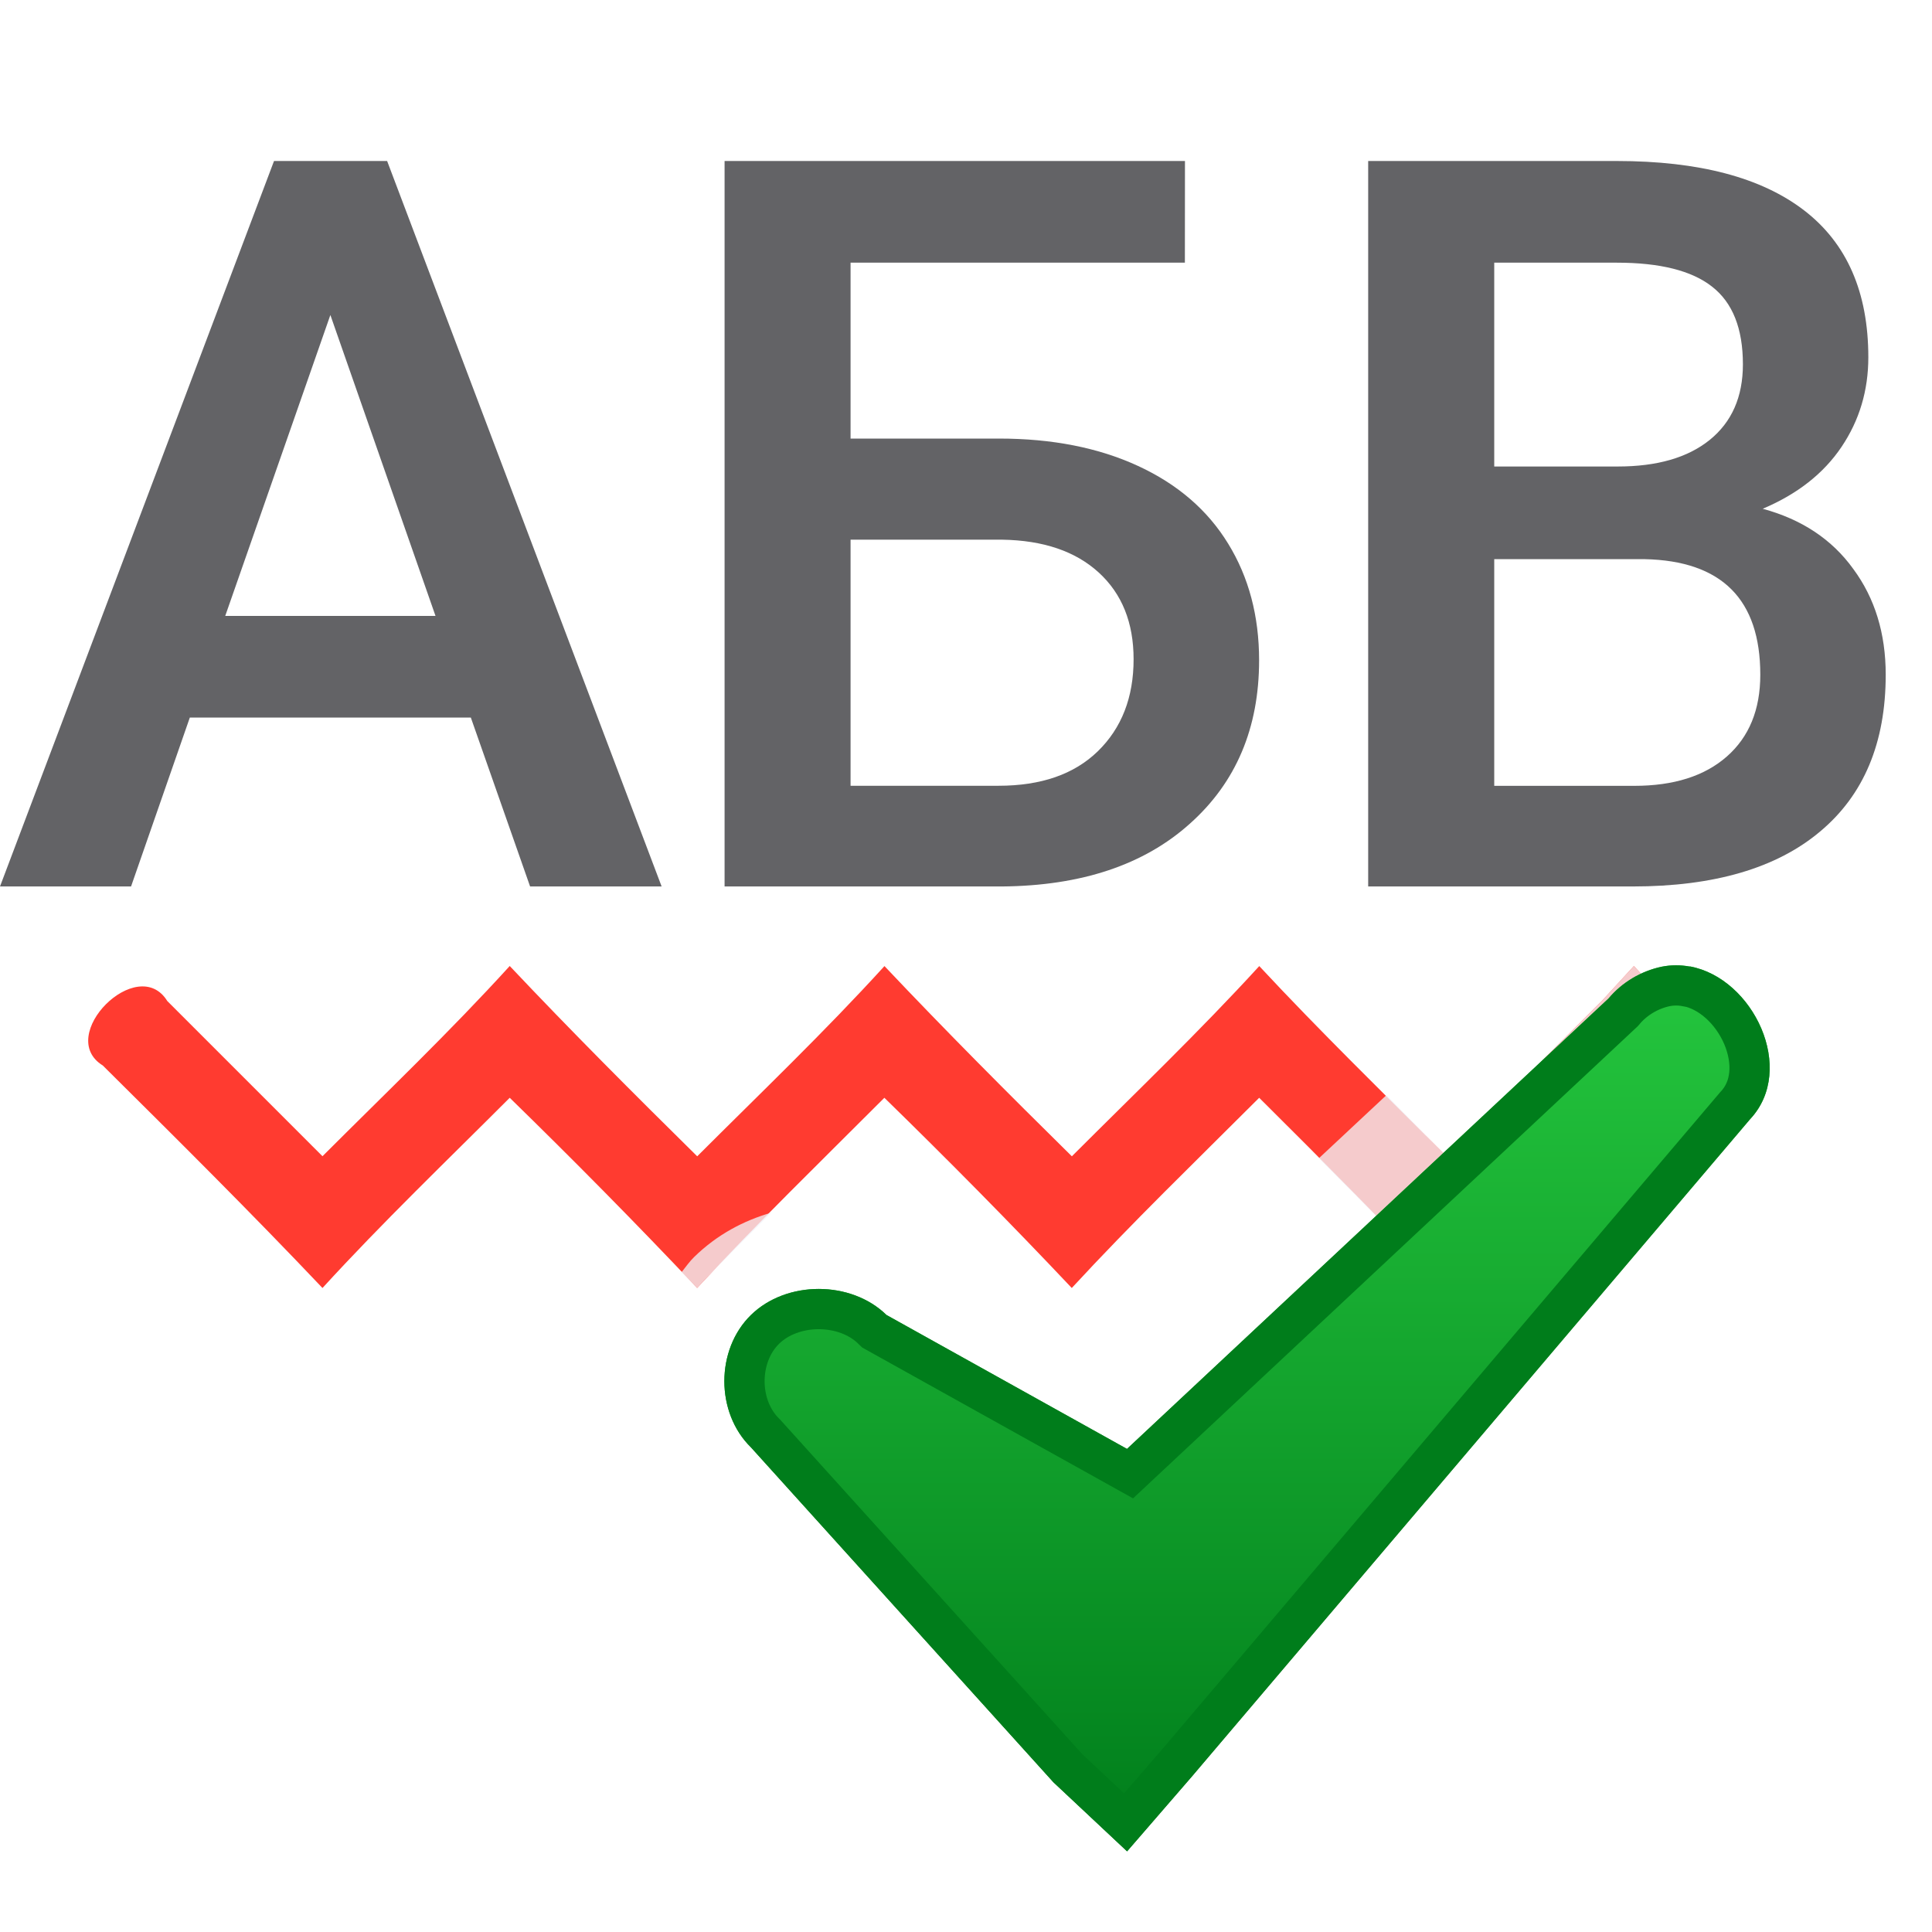 <svg viewBox="0 0 24 24" xmlns="http://www.w3.org/2000/svg" xmlns:xlink="http://www.w3.org/1999/xlink"><clipPath id="a"><path d="m20.991 12.007c-.113-.021-.23-.022-.35.002-.256.054-.492.195-.658.393l-5.983 5.597-2.988-1.664c-.441-.431-1.242-.431-1.683 0-.441.431-.441 1.214 0 1.645l3.757 4.16.915.858.805-.93 6.934-8.165c.581-.619.041-1.753-.748-1.898z"/></clipPath><filter id="b" color-interpolation-filters="sRGB" height="1.052" width="1.044" x="-.022" y="-.026"><feGaussianBlur stdDeviation=".12"/></filter><linearGradient id="c" gradientUnits="userSpaceOnUse" x1="14" x2="14" y1="23" y2="11"><stop offset="0" stop-color="#007d1b"/><stop offset="1" stop-color="#28cd41"/></linearGradient><g fill="#636366" stroke-width=".317" transform="translate(-.222 .13)"><path d="m6.071 8.784h-3.491l-.73 2.098h-1.628l3.404-9.012h1.405l3.41 9.012h-1.634zm-3.051-1.263h2.612l-1.306-3.738z"/><path d="m14.941 3.133h-4.153v2.185h1.844q.99 0 1.727.34.737.34 1.12.966.384.625.384 1.448 0 1.263-.86 2.03-.854.767-2.333.78h-3.447v-9.012h5.719zm-4.153 3.441v3.057h1.838q.792 0 1.232-.427.446-.433.446-1.145 0-.681-.433-1.077-.433-.396-1.201-.408z"/><path d="m17.218 10.882v-9.012h3.088q1.529 0 2.327.613.798.613.798 1.826 0 .619-.334 1.114-.334.495-.978.767.73.198 1.126.749.402.545.402 1.312 0 1.269-.817 1.95-.811.681-2.327.681zm1.566-4.066v2.816h1.739q.737 0 1.151-.365.415-.365.415-1.015 0-1.405-1.436-1.436zm0-1.151h1.535q.73 0 1.139-.328.415-.334.415-.941 0-.668-.384-.966-.378-.297-1.182-.297h-1.523z"/></g><path d="m6.332 12c-.744.818-1.545 1.582-2.326 2.363l-1.928-1.928c-.367-.595-1.396.433-.801.801.919.912 1.838 1.824 2.729 2.764.746-.816 1.545-1.581 2.326-2.363.792.773 1.569 1.559 2.328 2.363.752-.811 1.545-1.581 2.326-2.363.792.773 1.569 1.559 2.328 2.363.75-.813 1.546-1.581 2.328-2.363.797.79 1.647 1.654 2.326 2.363.746-.816 1.546-1.581 2.328-2.363l.598.6.756-.846-.955-.955-.398-.436-.4.436-1.928 1.928c-.781-.783-1.573-1.554-2.326-2.363-.746.816-1.546 1.581-2.328 2.363-.787-.776-1.567-1.558-2.326-2.361l-.002-.002c-.744.818-1.545 1.582-2.326 2.363-.788-.777-1.569-1.559-2.328-2.363z" fill="#ff3b30"/><path d="m20.297 12-.4.436-1.928 1.928c-.251-.251-.495-.509-.746-.76l-.84.785c.551.555 1.123 1.127 1.586 1.611.746-.816 1.546-1.581 2.328-2.363l.598.6.756-.846-.955-.955zm-10.715 3.064c-.346.099-.677.275-.959.551-.06.058-.105.125-.156.188.063.067.13.13.193.197.298-.321.614-.624.922-.936z" fill="#f2f2f7" fill-opacity=".784"/><path d="m20.991 12.007c-.113-.021-.23-.022-.35.002-.256.054-.492.195-.658.393l-5.983 5.597-2.988-1.664c-.441-.431-1.242-.431-1.683 0-.441.431-.441 1.214 0 1.645l3.757 4.16.915.858.805-.93 6.934-8.165c.581-.619.041-1.753-.748-1.898z" fill="url(#c)"/><path clip-path="url(#a)" d="m20.991 12.007c-.113-.021-.23-.022-.35.002-.256.054-.492.195-.658.393l-5.983 5.597-2.988-1.664c-.441-.431-1.242-.431-1.683 0-.441.431-.441 1.214 0 1.645l3.757 4.16.915.858.805-.93 6.934-8.165c.581-.619.041-1.753-.748-1.898z" fill="none" filter="url(#b)" stroke="#007d1b"/></svg>